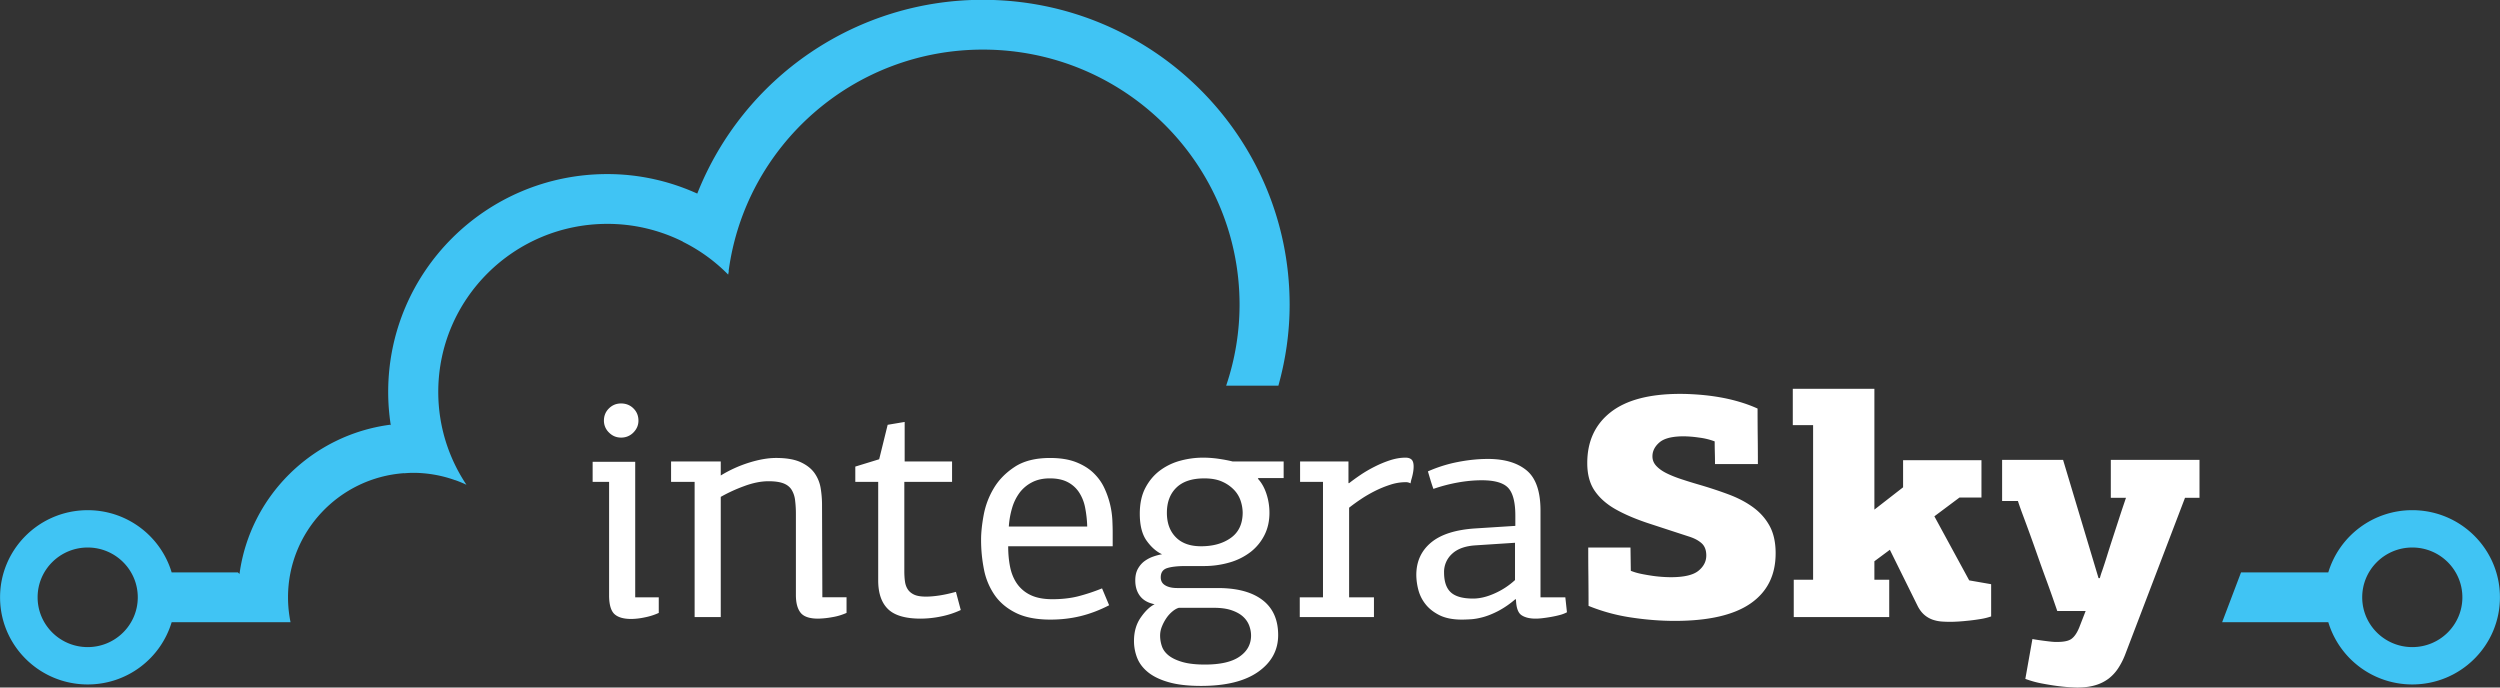 <svg xmlns="http://www.w3.org/2000/svg" width="200" height="55" viewBox="0 0 200 55"><rect x="0" y="0" width="200" height="55" fill="#333333" stroke="none"/><g><g><g><path fill="#fff" d="M174.8 39.826L170 52.399a5.802 5.802 0 0 1-.542 1.057 3.425 3.425 0 0 1-.748.818 3.271 3.271 0 0 1-1.058.535c-.413.127-.903.192-1.471.192-.12 0-.327-.01-.62-.027-.292-.016-.631-.05-1.019-.1-.387-.052-.8-.122-1.238-.205a8.008 8.008 0 0 1-1.277-.359l.567-3.188c.086.018.215.04.387.066a24.922 24.922 0 0 0 1.07.14c.165.017.28.026.35.026.602.016 1.027-.056 1.277-.218.249-.161.468-.471.658-.93l.516-1.327h-2.27l-.375-1.083a97.784 97.784 0 0 0-.555-1.543c-.206-.561-.417-1.148-.632-1.76a156.64 156.64 0 0 0-1.2-3.314c-.172-.46-.3-.827-.387-1.099h-1.264v-3.289h4.877l2.838 9.462h.103a6.48 6.48 0 0 1 .194-.613c.111-.322.236-.704.374-1.147.137-.443.288-.914.451-1.416l.465-1.427c.146-.452.275-.843.387-1.174l.22-.65h-1.213V36.79h7.095v3.035zm-17.237 9.818c-.31.033-.602.06-.877.078-.276.016-.49.024-.645.024-.242 0-.478-.008-.71-.024a2.96 2.96 0 0 1-.697-.14 2.089 2.089 0 0 1-.658-.37c-.206-.17-.387-.4-.542-.689l-2.245-4.54-1.238.918v1.479h1.187v2.985H143.5V46.38h1.548V34.01h-1.625v-2.907h6.528v9.666l2.296-1.785v-2.17h6.27V39.8h-1.754l-2.013 1.505 2.787 5.125 1.755.306v2.578a4.955 4.955 0 0 1-.813.203c-.301.05-.606.094-.916.127zm-23.589.027c-1.118 0-2.275-.09-3.47-.27a14.767 14.767 0 0 1-3.42-.93c0-.764-.004-1.538-.012-2.32-.01-.783-.013-1.565-.013-2.347h3.38l.026 1.861c.258.103.533.184.826.243.292.06.584.11.877.154a10.864 10.864 0 0 0 1.496.114c1.05 0 1.785-.169 2.207-.51.42-.34.632-.749.632-1.225 0-.424-.12-.747-.361-.969-.242-.221-.568-.4-.981-.534-1.204-.391-2.31-.754-3.316-1.083-1.006-.334-1.87-.703-2.593-1.11-.723-.408-1.282-.902-1.677-1.481-.396-.576-.594-1.316-.594-2.218 0-1.734.624-3.09 1.871-4.068 1.247-.977 3.1-1.467 5.56-1.467.482 0 .994.022 1.536.065.542.042 1.084.11 1.626.204.541.093 1.07.217 1.586.37.517.153.998.33 1.446.535 0 .749.004 1.488.012 2.22.009.728.013 1.47.013 2.218H137.2c0-.307-.004-.614-.013-.92a30.896 30.896 0 0 1-.012-.891 5.357 5.357 0 0 0-1.252-.305 9.125 9.125 0 0 0-1.226-.102c-.911 0-1.557.16-1.935.483-.378.323-.567.697-.567 1.12 0 .292.103.546.31.767.206.221.48.417.825.587.344.171.735.327 1.174.471.439.146.89.286 1.355.421.877.255 1.69.523 2.438.803.748.28 1.402.624 1.961 1.033.559.41.998.907 1.316 1.493.318.586.477 1.314.477 2.18 0 1.753-.67 3.09-2.012 4.018-1.342.926-3.363 1.39-6.064 1.39zm-9.883-.319c-.24.043-.469.076-.684.102-.215.025-.4.037-.554.037-.482 0-.86-.093-1.136-.279-.275-.187-.421-.605-.438-1.25-.018 0-.026-.005-.026-.013 0-.01-.009-.012-.026-.012a7.36 7.36 0 0 1-1.367.942c-.43.222-.83.383-1.2.486-.37.101-.701.16-.994.177-.292.017-.533.026-.722.026-.723 0-1.32-.119-1.794-.356-.473-.24-.847-.536-1.122-.893a3.113 3.113 0 0 1-.568-1.16 4.856 4.856 0 0 1-.155-1.162c0-1.071.392-1.933 1.175-2.589.782-.654 1.965-1.032 3.547-1.134l3.2-.204v-.816c0-1.072-.19-1.81-.568-2.219-.378-.409-1.083-.613-2.115-.613-.62 0-1.26.061-1.923.18-.662.119-1.312.29-1.948.51a12.601 12.601 0 0 1-.232-.701 78.5 78.5 0 0 1-.207-.7 11.115 11.115 0 0 1 2.349-.743c.842-.168 1.66-.253 2.45-.253 1.325 0 2.357.306 3.097.917.74.613 1.11 1.684 1.11 3.214v6.938h1.987l.129 1.198a2.573 2.573 0 0 1-.568.217c-.224.06-.456.11-.697.153zm-2.89-5.93l-3.148.205c-.825.05-1.453.275-1.883.675a1.95 1.95 0 0 0-.645 1.492c0 .73.18 1.263.541 1.593.362.332.955.498 1.78.498.534 0 1.106-.136 1.717-.409a6.024 6.024 0 0 0 1.638-1.07zm-8.36-4.753a.76.76 0 0 0-.396-.095 3.98 3.98 0 0 0-1.226.205 8.593 8.593 0 0 0-1.238.508c-.405.206-.783.426-1.136.665a14.59 14.59 0 0 0-.916.664v7.168h1.987v1.58h-5.935v-1.58h1.858v-9.233h-1.832v-1.632h3.87v1.733h.052c.258-.203.564-.425.916-.663.353-.237.731-.458 1.136-.661a8.61 8.61 0 0 1 1.238-.512c.422-.135.83-.204 1.226-.204.207 0 .365.051.477.152.112.103.168.29.168.564 0 .288-.06.632-.18 1.032-.021.07-.044.178-.068.31zm-12.214-.374c.292.307.52.707.684 1.2.163.492.245 1.003.245 1.53 0 .662-.133 1.257-.4 1.784a3.964 3.964 0 0 1-1.096 1.34 5.032 5.032 0 0 1-1.665.84 7.275 7.275 0 0 1-2.129.294h-1.393c-.654 0-1.153.055-1.497.164-.344.109-.516.356-.516.742 0 .285.12.498.362.64.24.144.558.214.954.214h3.252c1.548 0 2.739.32 3.573.96.835.64 1.252 1.574 1.252 2.802 0 1.211-.534 2.19-1.6 2.942-1.067.751-2.59 1.126-4.567 1.126-1.032 0-1.893-.097-2.58-.294-.689-.195-1.239-.46-1.652-.791-.413-.332-.705-.715-.877-1.148a3.678 3.678 0 0 1-.258-1.365c0-.733.18-1.358.542-1.877.36-.519.73-.872 1.11-1.06-.517-.1-.904-.317-1.162-.648-.258-.333-.387-.752-.387-1.26 0-.376.073-.689.22-.944.145-.254.326-.458.541-.611.215-.153.447-.272.697-.357a4.32 4.32 0 0 1 .684-.178c-.448-.205-.856-.56-1.226-1.072-.37-.509-.555-1.232-.555-2.168 0-.816.15-1.51.452-2.08.3-.568.692-1.03 1.174-1.388a4.8 4.8 0 0 1 1.625-.778 6.923 6.923 0 0 1 1.807-.242c.412 0 .825.03 1.238.09.413.06.791.131 1.136.217h4.077v1.326h-2.013zm-7.676 13.403c.094.28.275.526.542.74.266.211.632.387 1.096.521.465.136 1.067.206 1.806.206 1.239 0 2.164-.213 2.774-.64.61-.424.916-.984.916-1.682 0-.254-.047-.514-.142-.778a1.839 1.839 0 0 0-.477-.713c-.224-.213-.529-.388-.916-.523-.387-.137-.864-.204-1.432-.204h-2.813c-.172.051-.348.152-.529.306-.18.153-.34.33-.477.535a3.51 3.51 0 0 0-.348.662 1.918 1.918 0 0 0-.142.715c0 .29.047.574.142.855zm6.322-11.565a2.325 2.325 0 0 0-.504-.894 2.92 2.92 0 0 0-.954-.688c-.396-.188-.887-.28-1.471-.28-.98 0-1.725.246-2.232.738-.508.493-.761 1.165-.761 2.015 0 .816.236 1.467.71 1.95.472.486 1.148.727 2.025.727.963 0 1.758-.223 2.387-.675.627-.45.941-1.126.941-2.027a3.13 3.13 0 0 0-.141-.866zM80.81 45.36c.103.51.287.956.554 1.339a2.76 2.76 0 0 0 1.084.906c.456.22 1.036.332 1.742.332.74 0 1.406-.074 2-.217a14.987 14.987 0 0 0 1.974-.65l.567 1.35c-.757.391-1.518.681-2.283.868-.766.187-1.57.28-2.413.28-1.118 0-2.039-.178-2.761-.535-.722-.357-1.29-.833-1.703-1.428a5.426 5.426 0 0 1-.852-2.041 12.062 12.062 0 0 1-.232-2.397c0-.562.069-1.216.207-1.964a6.453 6.453 0 0 1 .8-2.128c.395-.672.954-1.246 1.677-1.722.722-.477 1.668-.715 2.838-.715.809 0 1.497.11 2.064.33.568.223 1.037.512 1.407.869.37.357.658.755.864 1.198a6.87 6.87 0 0 1 .645 2.576c.017.391.026.714.026.969V43.7h-8.36c0 .595.051 1.148.155 1.66zm6.167-3.24a9.148 9.148 0 0 0-.168-1.516 3.396 3.396 0 0 0-.49-1.225 2.407 2.407 0 0 0-.916-.815c-.379-.196-.852-.294-1.42-.294-.55 0-1.028.107-1.432.32a2.887 2.887 0 0 0-.993.84 3.889 3.889 0 0 0-.594 1.224 6.783 6.783 0 0 0-.258 1.466zm-13.315 7.371c-1.225 0-2.1-.254-2.622-.765-.523-.51-.784-1.274-.784-2.296V38.55h-1.832v-1.223l1.91-.587.679-2.756 1.36-.229v3.163h3.792v1.632h-3.819v7.14c0 .306.017.582.052.829.034.247.112.46.232.639.12.178.292.317.516.42.224.1.533.151.93.151.309 0 .661-.029 1.057-.088.396-.059.843-.156 1.342-.294l.387 1.454a6.835 6.835 0 0 1-1.561.512 8.154 8.154 0 0 1-1.639.177zm-8.214 0c-.679 0-1.145-.156-1.397-.471-.253-.315-.379-.788-.379-1.415v-6.453a8.96 8.96 0 0 0-.065-1.135 2.035 2.035 0 0 0-.283-.841c-.147-.23-.366-.4-.658-.511-.293-.11-.689-.166-1.187-.166-.603 0-1.256.133-1.961.396a12.47 12.47 0 0 0-1.858.855v9.615h-2.09V38.55h-1.884v-1.632h3.974v1.122a10.06 10.06 0 0 1 2.278-1.033c.793-.247 1.51-.37 2.148-.37.828 0 1.488.114 1.98.344.492.23.863.528 1.114.892.25.366.41.769.478 1.212.07.443.104.877.104 1.3l.026 7.398h1.935v1.249a4.62 4.62 0 0 1-1.161.344 6.798 6.798 0 0 1-1.114.114zm-14.94.026c-.603 0-1.045-.122-1.33-.371-.283-.245-.434-.717-.45-1.416v-9.179h-1.317v-1.607h3.406v10.84h1.884v1.249a4.959 4.959 0 0 1-1.122.357 5.59 5.59 0 0 1-1.071.127zm-.826-14.51c-.379 0-.701-.137-.968-.409a1.308 1.308 0 0 1-.4-.944c0-.392.134-.718.4-.98.267-.265.59-.397.968-.397.396 0 .727.132.993.396.267.263.4.589.4.981 0 .357-.133.672-.4.944a1.338 1.338 0 0 1-.993.409z"/></g><g><path fill="#40c4f4" d="M98.092 30.855a20.232 20.232 0 0 0 1.073-6.47c0-11.276-9.193-20.417-20.533-20.417-10.415 0-19.006 7.715-20.34 17.707l.01.028c-.012.09-.036.175-.047.265a13.484 13.484 0 0 0-3.631-2.628l.002-.012a13.497 13.497 0 0 0-6.043-1.418c-7.468 0-13.522 6.02-13.522 13.443 0 2.747.833 5.3 2.255 7.428a10.208 10.208 0 0 0-.903-.372l.011.01a9.97 9.97 0 0 0-3.366-.592 8.93 8.93 0 0 0-.726.036l-.005-.01c-5.19.372-9.285 4.677-9.285 9.932 0 .681.07 1.349.201 1.992h-9.51a7.006 7.006 0 0 1-6.717 4.979c-3.872 0-7.011-3.122-7.011-6.971 0-3.85 3.139-6.97 7.01-6.97 3.177 0 5.856 2.1 6.718 4.979h5.302l.125.124c.837-6.214 5.797-11.12 12.053-11.94l.05.043c-.137-.87-.208-1.76-.208-2.668 0-9.623 7.848-17.427 17.528-17.427 2.571 0 5.003.567 7.198 1.561A24.537 24.537 0 0 1 78.631-.014c13.554 0 24.54 10.923 24.54 24.398 0 2.243-.327 4.408-.9 6.471zM7.016 43.801c-2.213 0-4.007 1.783-4.007 3.984 0 2.199 1.794 3.983 4.007 3.983 2.213 0 4.006-1.784 4.006-3.983 0-2.2-1.793-3.984-4.006-3.984zm170.755 5.976l1.511-3.983h6.98a7.01 7.01 0 0 1 6.722-4.98c3.872 0 7.011 3.12 7.011 6.97 0 3.85-3.139 6.972-7.011 6.972a7.01 7.01 0 0 1-6.72-4.98zm15.213-5.976c-2.213 0-4.007 1.783-4.007 3.984 0 2.199 1.794 3.983 4.007 3.983 2.213 0 4.006-1.784 4.006-3.983 0-2.2-1.793-3.984-4.006-3.984z"/></g></g></g></svg>